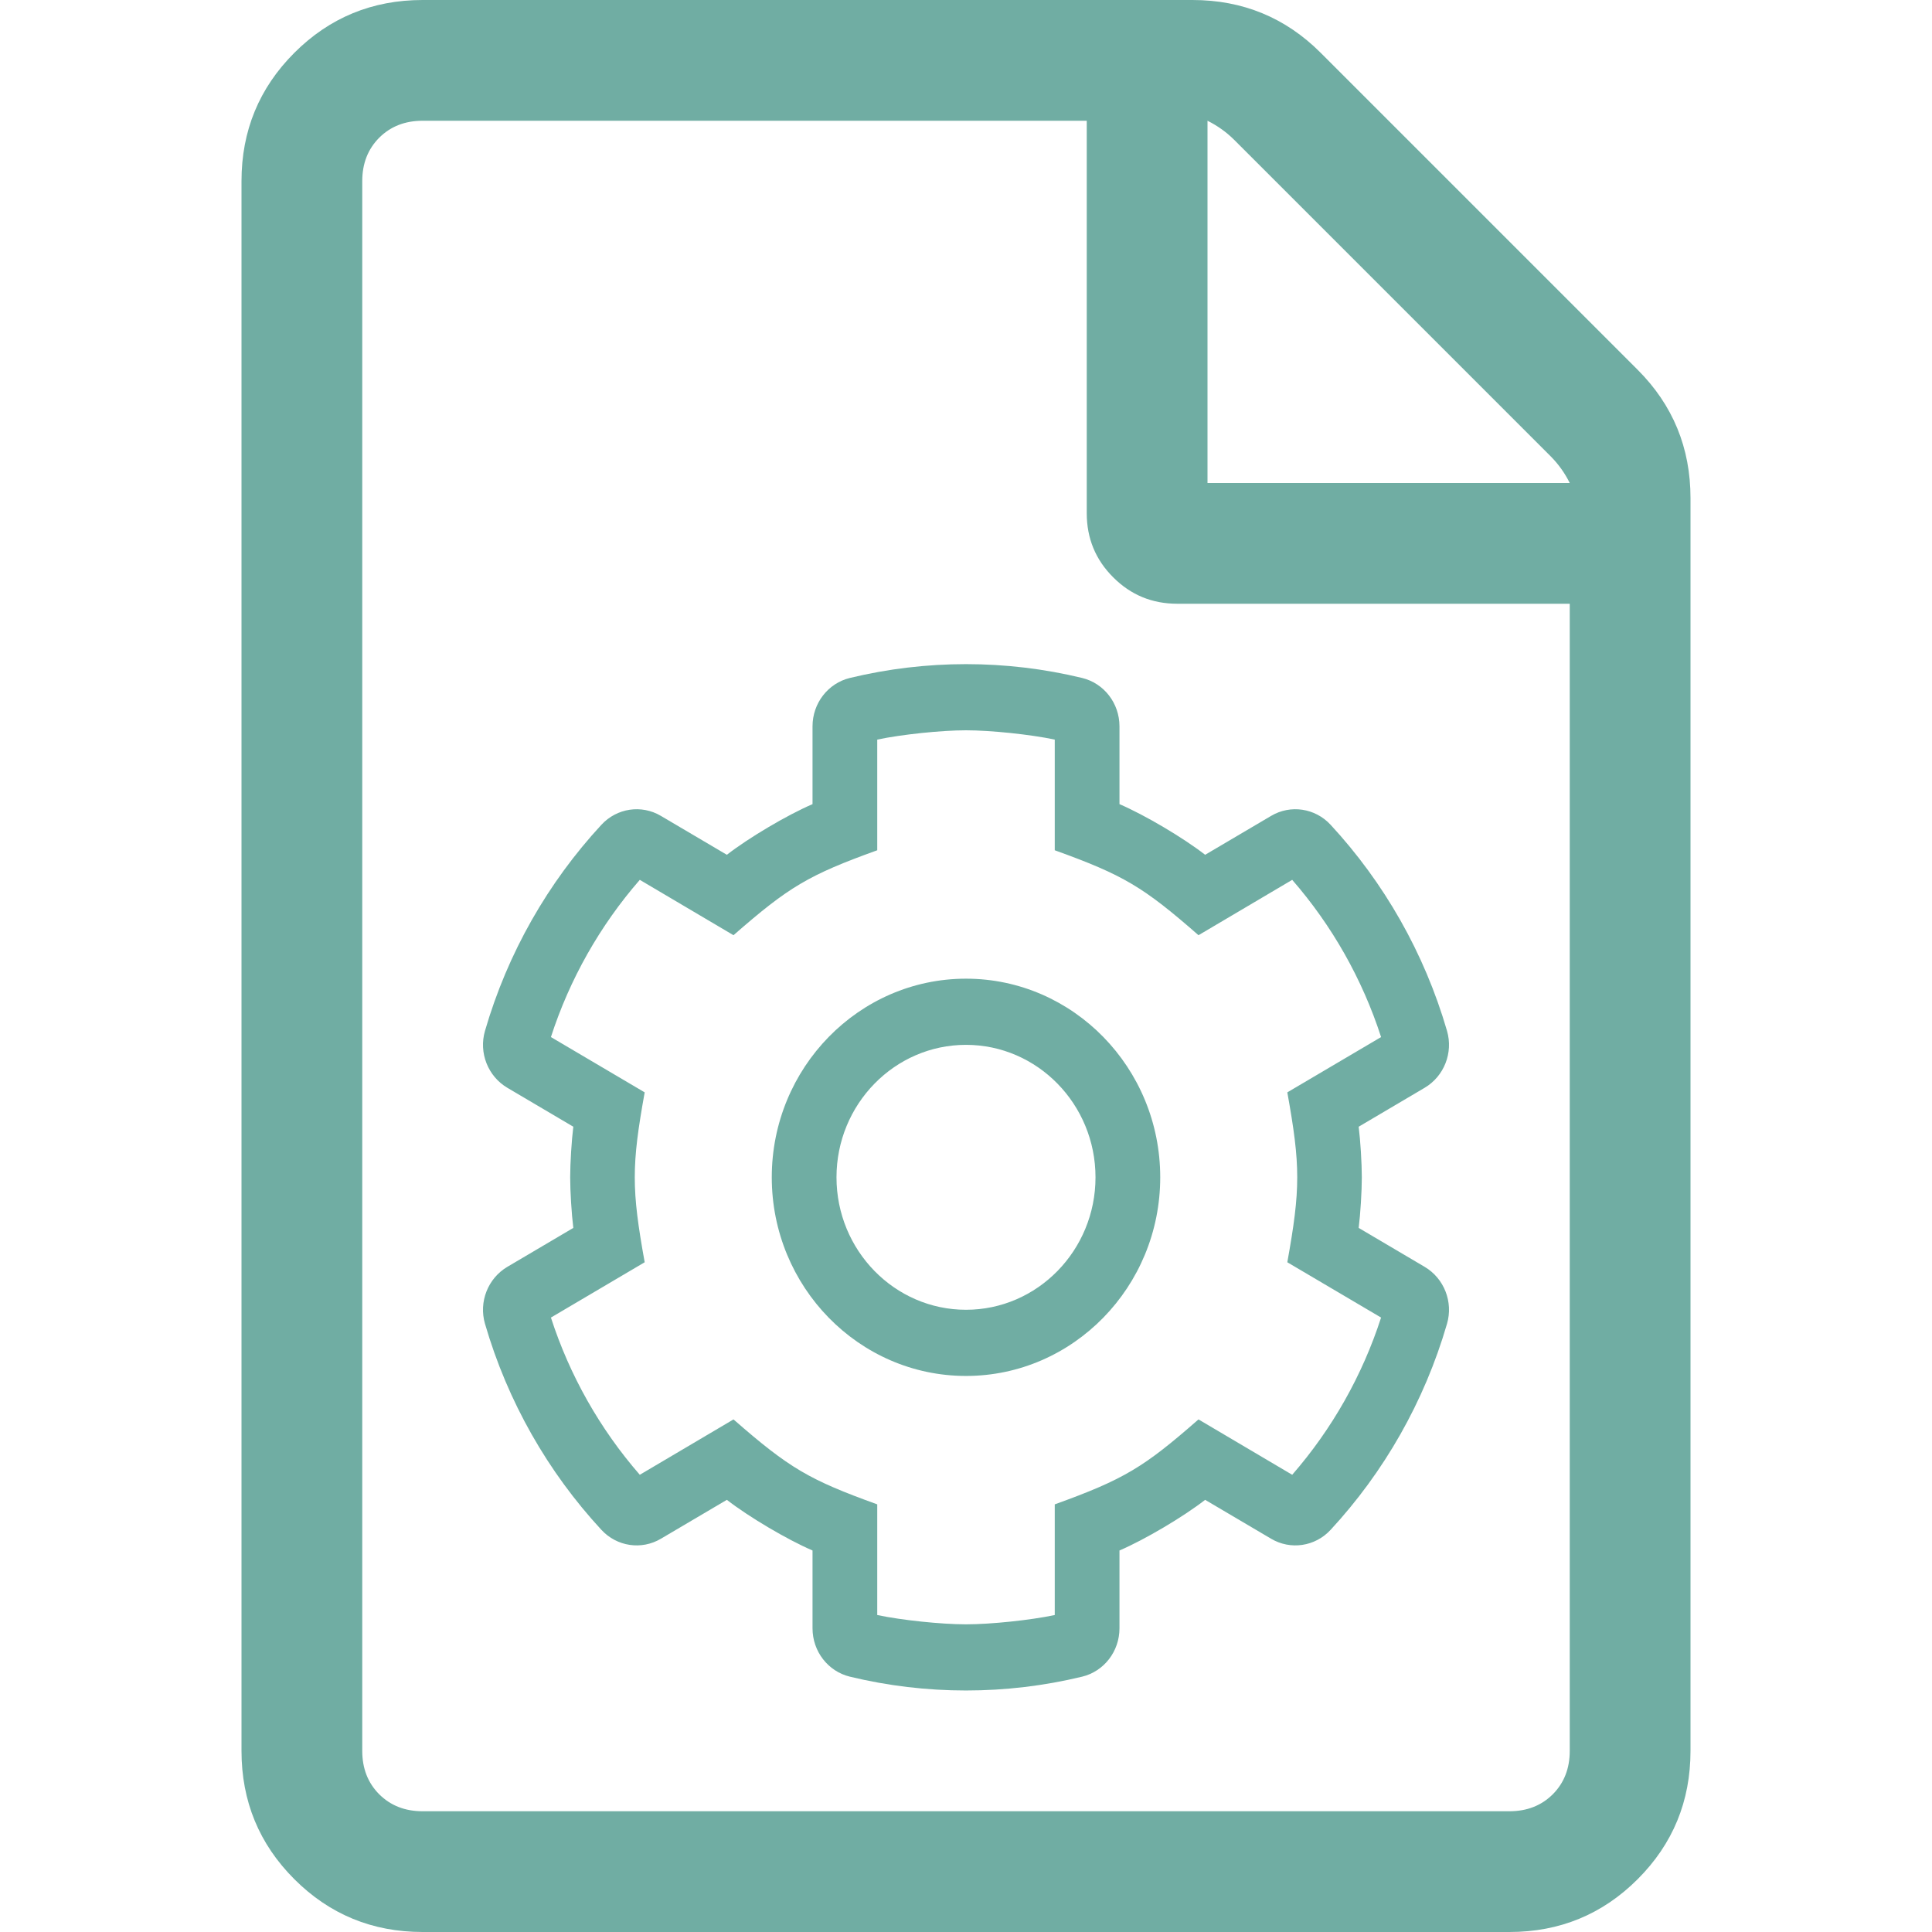 <?xml version="1.0" encoding="UTF-8"?>
<svg width="48px" height="48px" viewBox="0 0 32 32" version="1.1" xmlns="http://www.w3.org/2000/svg" xmlns:xlink="http://www.w3.org/1999/xlink">
    <title>F6C976FB-3AA2-4CA5-999A-0C1FEC0768F7@3x</title>
    <defs>
        <path d="M17.923,27.771 C18.286,27.683 18.542,27.352 18.542,26.97 L18.542,25.681 C18.963,25.5 19.598,25.124 19.961,24.842 L21.053,25.486 C21.375,25.677 21.783,25.616 22.039,25.339 C22.922,24.384 23.591,23.22 23.967,21.926 C24.073,21.563 23.918,21.173 23.597,20.983 L22.504,20.338 C22.533,20.108 22.556,19.732 22.556,19.5 C22.556,19.268 22.533,18.892 22.504,18.662 L23.597,18.017 C23.918,17.827 24.073,17.437 23.967,17.074 C23.591,15.78 22.922,14.616 22.039,13.661 C21.783,13.384 21.375,13.323 21.053,13.514 L19.961,14.158 C19.598,13.876 18.963,13.5 18.542,13.319 L18.542,12.03 C18.542,11.648 18.286,11.317 17.923,11.229 C16.662,10.924 15.339,10.924 14.077,11.229 C13.714,11.317 13.458,11.648 13.458,12.03 L13.458,13.319 C13.037,13.5 12.402,13.876 12.039,14.158 L10.947,13.514 C10.625,13.323 10.217,13.384 9.961,13.661 C9.078,14.616 8.409,15.78 8.033,17.074 C7.927,17.437 8.082,17.827 8.403,18.017 L9.496,18.662 C9.467,18.892 9.444,19.268 9.444,19.5 C9.444,19.732 9.467,20.108 9.496,20.338 L8.403,20.983 C8.082,21.173 7.927,21.563 8.033,21.926 C8.409,23.22 9.078,24.384 9.961,25.339 C10.217,25.616 10.625,25.677 10.947,25.486 L12.039,24.842 C12.402,25.124 13.037,25.5 13.458,25.681 L13.458,26.97 C13.458,27.352 13.714,27.683 14.077,27.771 C15.338,28.076 16.661,28.076 17.923,27.771 Z M16,26.904 C15.59,26.904 14.931,26.835 14.53,26.75 L14.53,24.917 C13.403,24.51 13.077,24.321 12.149,23.51 L10.597,24.427 C9.937,23.669 9.435,22.782 9.125,21.823 L10.678,20.907 C10.459,19.693 10.459,19.308 10.678,18.093 L9.125,17.177 C9.435,16.218 9.937,15.331 10.597,14.573 L12.149,15.49 C13.067,14.687 13.391,14.494 14.53,14.083 L14.53,12.25 C14.931,12.165 15.59,12.096 16,12.096 C16.41,12.096 17.069,12.165 17.47,12.25 L17.47,14.083 C18.609,14.494 18.933,14.687 19.851,15.49 L21.403,14.573 C22.063,15.331 22.565,16.218 22.875,17.177 L21.322,18.093 C21.541,19.308 21.541,19.692 21.322,20.907 L22.875,21.823 C22.565,22.782 22.063,23.669 21.403,24.427 L19.851,23.51 C18.946,24.301 18.626,24.5 17.47,24.917 L17.47,26.75 C17.069,26.835 16.41,26.904 16,26.904 Z M16,22.79 C17.774,22.79 19.217,21.314 19.217,19.5 C19.217,17.686 17.774,16.21 16,16.21 C14.226,16.21 12.783,17.686 12.783,19.5 C12.783,21.314 14.226,22.79 16,22.79 Z M16,21.694 C14.817,21.694 13.855,20.71 13.855,19.5 C13.855,18.29 14.817,17.306 16,17.306 C17.183,17.306 18.145,18.29 18.145,19.5 C18.145,20.71 17.183,21.694 16,21.694 Z M17.923,27.771 C18.286,27.683 18.542,27.352 18.542,26.97 L18.542,25.681 C18.963,25.5 19.598,25.124 19.961,24.842 L21.053,25.486 C21.375,25.677 21.783,25.616 22.039,25.339 C22.922,24.384 23.591,23.22 23.967,21.926 C24.073,21.563 23.918,21.173 23.597,20.983 L22.504,20.338 C22.533,20.108 22.556,19.732 22.556,19.5 C22.556,19.268 22.533,18.892 22.504,18.662 L23.597,18.017 C23.918,17.827 24.073,17.437 23.967,17.074 C23.591,15.78 22.922,14.616 22.039,13.661 C21.783,13.384 21.375,13.323 21.053,13.514 L19.961,14.158 C19.598,13.876 18.963,13.5 18.542,13.319 L18.542,12.03 C18.542,11.648 18.286,11.317 17.923,11.229 C16.662,10.924 15.339,10.924 14.077,11.229 C13.714,11.317 13.458,11.648 13.458,12.03 L13.458,13.319 C13.037,13.5 12.402,13.876 12.039,14.158 L10.947,13.514 C10.625,13.323 10.217,13.384 9.961,13.661 C9.078,14.616 8.409,15.78 8.033,17.074 C7.927,17.437 8.082,17.827 8.403,18.017 L9.496,18.662 C9.467,18.892 9.444,19.268 9.444,19.5 C9.444,19.732 9.467,20.108 9.496,20.338 L8.403,20.983 C8.082,21.173 7.927,21.563 8.033,21.926 C8.409,23.22 9.078,24.384 9.961,25.339 C10.217,25.616 10.625,25.677 10.947,25.486 L12.039,24.842 C12.402,25.124 13.037,25.5 13.458,25.681 L13.458,26.97 C13.458,27.352 13.714,27.683 14.077,27.771 C15.338,28.076 16.661,28.076 17.923,27.771 Z M16,26.904 C15.59,26.904 14.931,26.835 14.53,26.75 L14.53,24.917 C13.403,24.51 13.077,24.321 12.149,23.51 L10.597,24.427 C9.937,23.669 9.435,22.782 9.125,21.823 L10.678,20.907 C10.459,19.693 10.459,19.308 10.678,18.093 L9.125,17.177 C9.435,16.218 9.937,15.331 10.597,14.573 L12.149,15.49 C13.067,14.687 13.391,14.494 14.53,14.083 L14.53,12.25 C14.931,12.165 15.59,12.096 16,12.096 C16.41,12.096 17.069,12.165 17.47,12.25 L17.47,14.083 C18.609,14.494 18.933,14.687 19.851,15.49 L21.403,14.573 C22.063,15.331 22.565,16.218 22.875,17.177 L21.322,18.093 C21.541,19.308 21.541,19.692 21.322,20.907 L22.875,21.823 C22.565,22.782 22.063,23.669 21.403,24.427 L19.851,23.51 C18.946,24.301 18.626,24.5 17.47,24.917 L17.47,26.75 C17.069,26.835 16.41,26.904 16,26.904 Z M16,22.79 C17.774,22.79 19.217,21.314 19.217,19.5 C19.217,17.686 17.774,16.21 16,16.21 C14.226,16.21 12.783,17.686 12.783,19.5 C12.783,21.314 14.226,22.79 16,22.79 Z M16,21.694 C14.817,21.694 13.855,20.71 13.855,19.5 C13.855,18.29 14.817,17.306 16,17.306 C17.183,17.306 18.145,18.29 18.145,19.5 C18.145,20.71 17.183,21.694 16,21.694 Z M25,32 C25.833,32 26.542,31.708 27.125,31.125 C27.708,30.542 28,29.833 28,29 L28,8.25 C28,7.417 27.708,6.708 27.125,6.125 L21.875,0.875 C21.292,0.292 20.583,0 19.75,0 L7,0 C6.167,0 5.458,0.292 4.875,0.875 C4.292,1.458 4,2.167 4,3 L4,29 C4,29.833 4.292,30.542 4.875,31.125 C5.458,31.708 6.167,32 7,32 L25,32 Z M20,8 L20,2 C20.167,2.083 20.312,2.188 20.438,2.312 L25.688,7.562 C25.812,7.688 25.917,7.833 26,8 L20,8 Z M7,30 C6.708,30 6.469,29.906 6.281,29.719 C6.094,29.531 6,29.292 6,29 L6,3 C6,2.708 6.094,2.469 6.281,2.281 C6.469,2.094 6.708,2 7,2 L18,2 L18,8.5 C18,8.917 18.146,9.271 18.438,9.562 C18.729,9.854 19.083,10 19.5,10 L26,10 L26,29 C26,29.292 25.906,29.531 25.719,29.719 C25.531,29.906 25.292,30 25,30 L7,30 Z M25,32 C25.833,32 26.542,31.708 27.125,31.125 C27.708,30.542 28,29.833 28,29 L28,8.25 C28,7.417 27.708,6.708 27.125,6.125 L21.875,0.875 C21.292,0.292 20.583,0 19.75,0 L7,0 C6.167,0 5.458,0.292 4.875,0.875 C4.292,1.458 4,2.167 4,3 L4,29 C4,29.833 4.292,30.542 4.875,31.125 C5.458,31.708 6.167,32 7,32 L25,32 Z M20,8 L20,2 C20.167,2.083 20.312,2.188 20.438,2.312 L25.688,7.562 C25.812,7.688 25.917,7.833 26,8 L20,8 Z M7,30 C6.708,30 6.469,29.906 6.281,29.719 C6.094,29.531 6,29.292 6,29 L6,3 C6,2.708 6.094,2.469 6.281,2.281 C6.469,2.094 6.708,2 7,2 L18,2 L18,8.5 C18,8.917 18.146,9.271 18.438,9.562 C18.729,9.854 19.083,10 19.5,10 L26,10 L26,29 C26,29.292 25.906,29.531 25.719,29.719 C25.531,29.906 25.292,30 25,30 L7,30 Z" id="path-1"></path>
    </defs>
    <g id="Symbols" stroke="none" stroke-width="1" fill="none" fill-rule="evenodd">
        <g id="Atom/Icon/Cog-File">
            <rect id="Frame" x="0" y="0" width="48" height="48"></rect>
            <mask id="mask-2" fill="white">
                <use xlink:href="#path-1"></use>
            </mask>
            <use id="Icon" fill="#70ada3" fill-rule="nonzero" xlink:href="#path-1"></use>
            <g id="Group" mask="url(#mask-2)">
                <g transform="translate(-34, -33.84)">
                    <rect id="Colour/Primary/Teal" fill="#70ada3" x="0" y="0" width="100" height="100"></rect>
                </g>
            </g>
        </g>
    </g>
</svg>